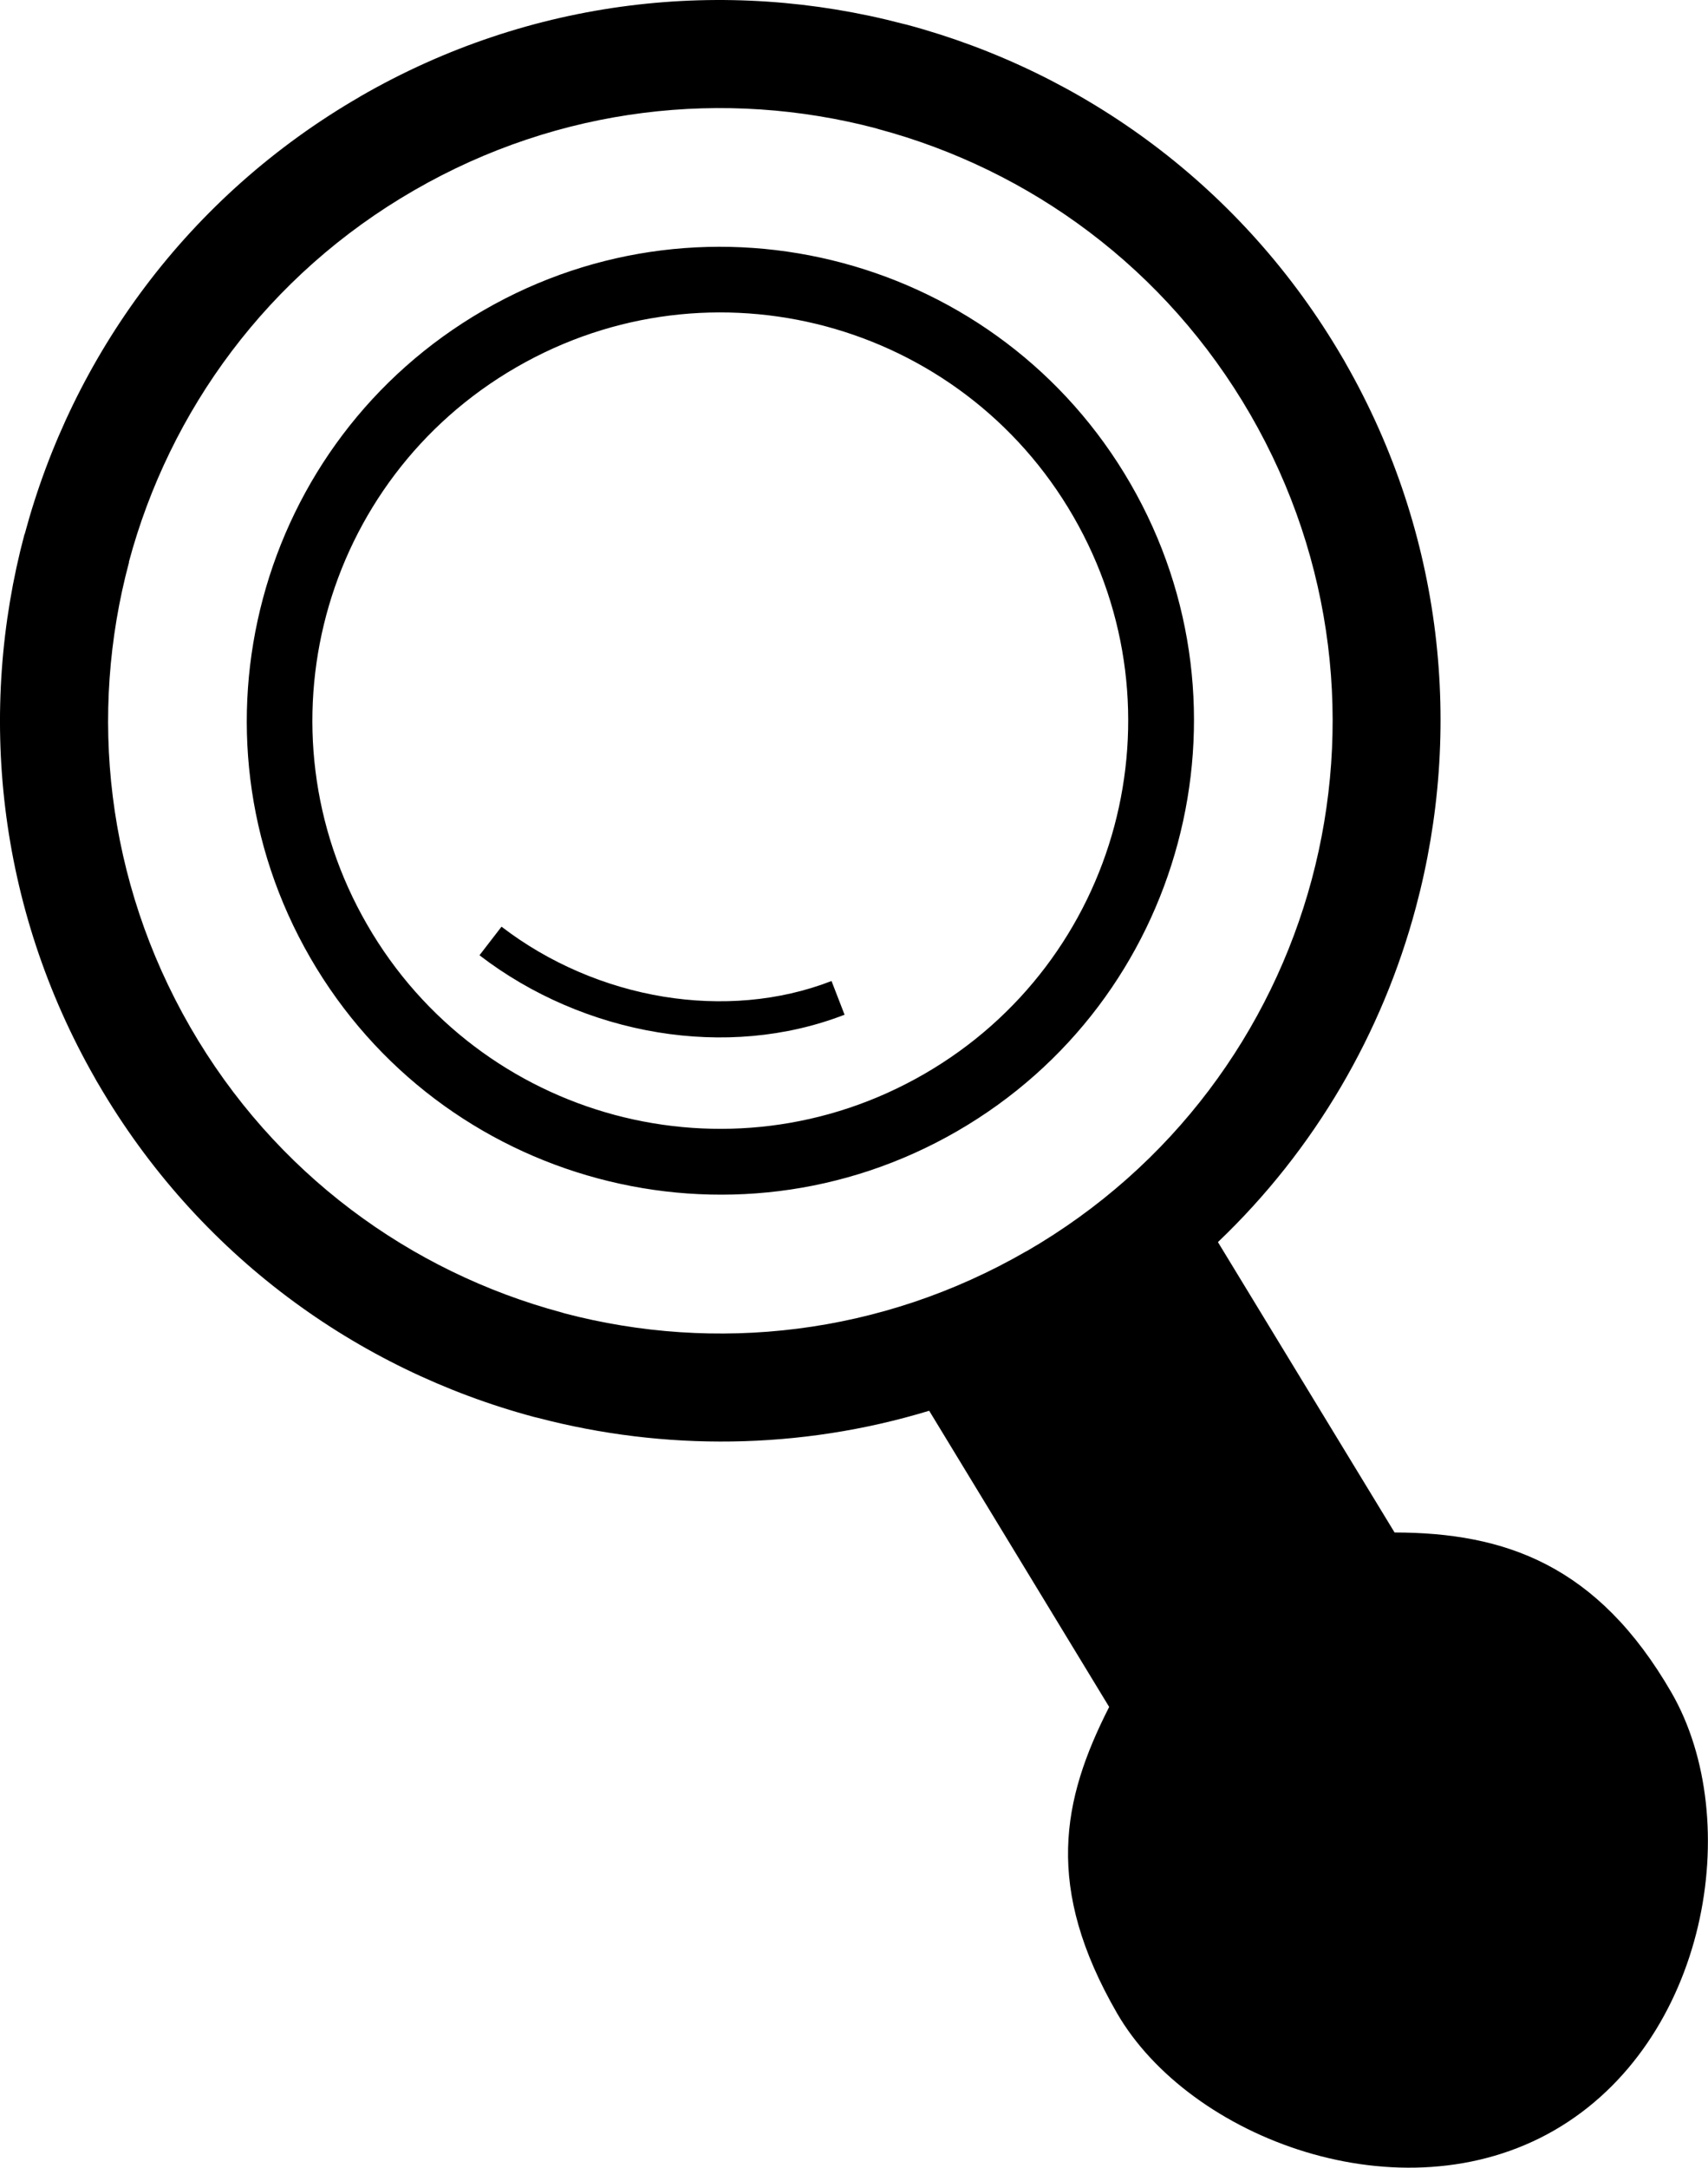 <?xml version="1.0" encoding="utf-8"?><svg version="1.1" id="Layer_1" xmlns="http://www.w3.org/2000/svg" xmlns:xlink="http://www.w3.org/1999/xlink" x="0px" y="0px" viewBox="0 0 96.89 122.88" style="enable-background:new 0 0 96.89 122.88" xml:space="preserve"><style type="text/css">.st0{fill-rule:evenodd;clip-rule:evenodd;}</style><g><path class="st0" d="M52.71,79.97l10.21,16.79c-2.7,5.3-3.66,10.24,0.44,17.35c4.11,7.11,16.12,11.66,24.81,6.65 c8.69-5.01,10.83-17.56,6.65-24.81c-4.19-7.25-9.45-9.07-15.71-9.08L69.09,70.41c5.51-5.25,9.33-11.86,11.23-18.98 c2.69-10.05,1.57-21.11-3.98-30.83c-0.06-0.11-0.12-0.22-0.19-0.33C70.5,10.59,61.48,4.09,51.44,1.4 c-0.07-0.02-0.14-0.03-0.21-0.05c-10.05-2.64-21.1-1.48-30.8,4.12l-0.01,0.01c-9.76,5.64-16.31,14.7-19.02,24.8l-0.01,0 C-1.29,40.33-0.17,51.4,5.39,61.12c0.06,0.11,0.12,0.22,0.19,0.33c5.65,9.68,14.67,16.18,24.71,18.87 c0.07,0.02,0.14,0.03,0.21,0.05C37.67,82.25,45.37,82.2,52.71,79.97L52.71,79.97z M27.43,17.59c-6.42,3.71-10.73,9.67-12.51,16.32 c-1.78,6.64-1.03,13.96,2.68,20.38c3.71,6.42,9.67,10.73,16.32,12.51c6.64,1.78,13.96,1.03,20.38-2.68 c6.42-3.71,10.73-9.67,12.51-16.32c1.78-6.64,1.03-13.96-2.68-20.38C60.42,21,54.46,16.69,47.81,14.91 C41.17,13.13,33.85,13.88,27.43,17.59L27.43,17.59z M47.17,55.61c-2.99,1.16-6.3,1.41-9.51,0.89c-3.32-0.54-6.54-1.92-9.21-3.97 l-1.25,1.62c2.94,2.26,6.47,3.77,10.13,4.37c3.56,0.58,7.23,0.3,10.58-1L47.17,55.61L47.17,55.61z M18.51,34.86 c1.53-5.71,5.25-10.85,10.78-14.04c5.54-3.2,11.84-3.85,17.56-2.32c5.71,1.53,10.85,5.25,14.04,10.78 c3.2,5.54,3.85,11.84,2.32,17.56c-1.53,5.71-5.25,10.85-10.78,14.04c-5.54,3.2-11.84,3.85-17.56,2.32 c-5.71-1.53-10.85-5.25-14.04-10.78C17.63,46.89,16.98,40.58,18.51,34.86L18.51,34.86z M7.31,31.86 c2.3-8.57,7.87-16.28,16.18-21.07l0,0c8.26-4.77,17.65-5.76,26.19-3.52c0.05,0.02,0.11,0.03,0.16,0.05 c8.58,2.3,16.29,7.88,21.09,16.18l0,0c4.8,8.31,5.78,17.78,3.48,26.36c-2.3,8.57-7.87,16.27-16.18,21.07l-0.01,0 c-8.26,4.77-17.65,5.76-26.19,3.52c-0.05-0.02-0.11-0.03-0.16-0.05c-8.58-2.3-16.29-7.87-21.08-16.18l0,0 C6,49.91,5.02,40.45,7.32,31.87L7.31,31.86L7.31,31.86L7.31,31.86z M70.93,23.49L70.93,23.49L70.93,23.49L70.93,23.49z"/></g></svg>